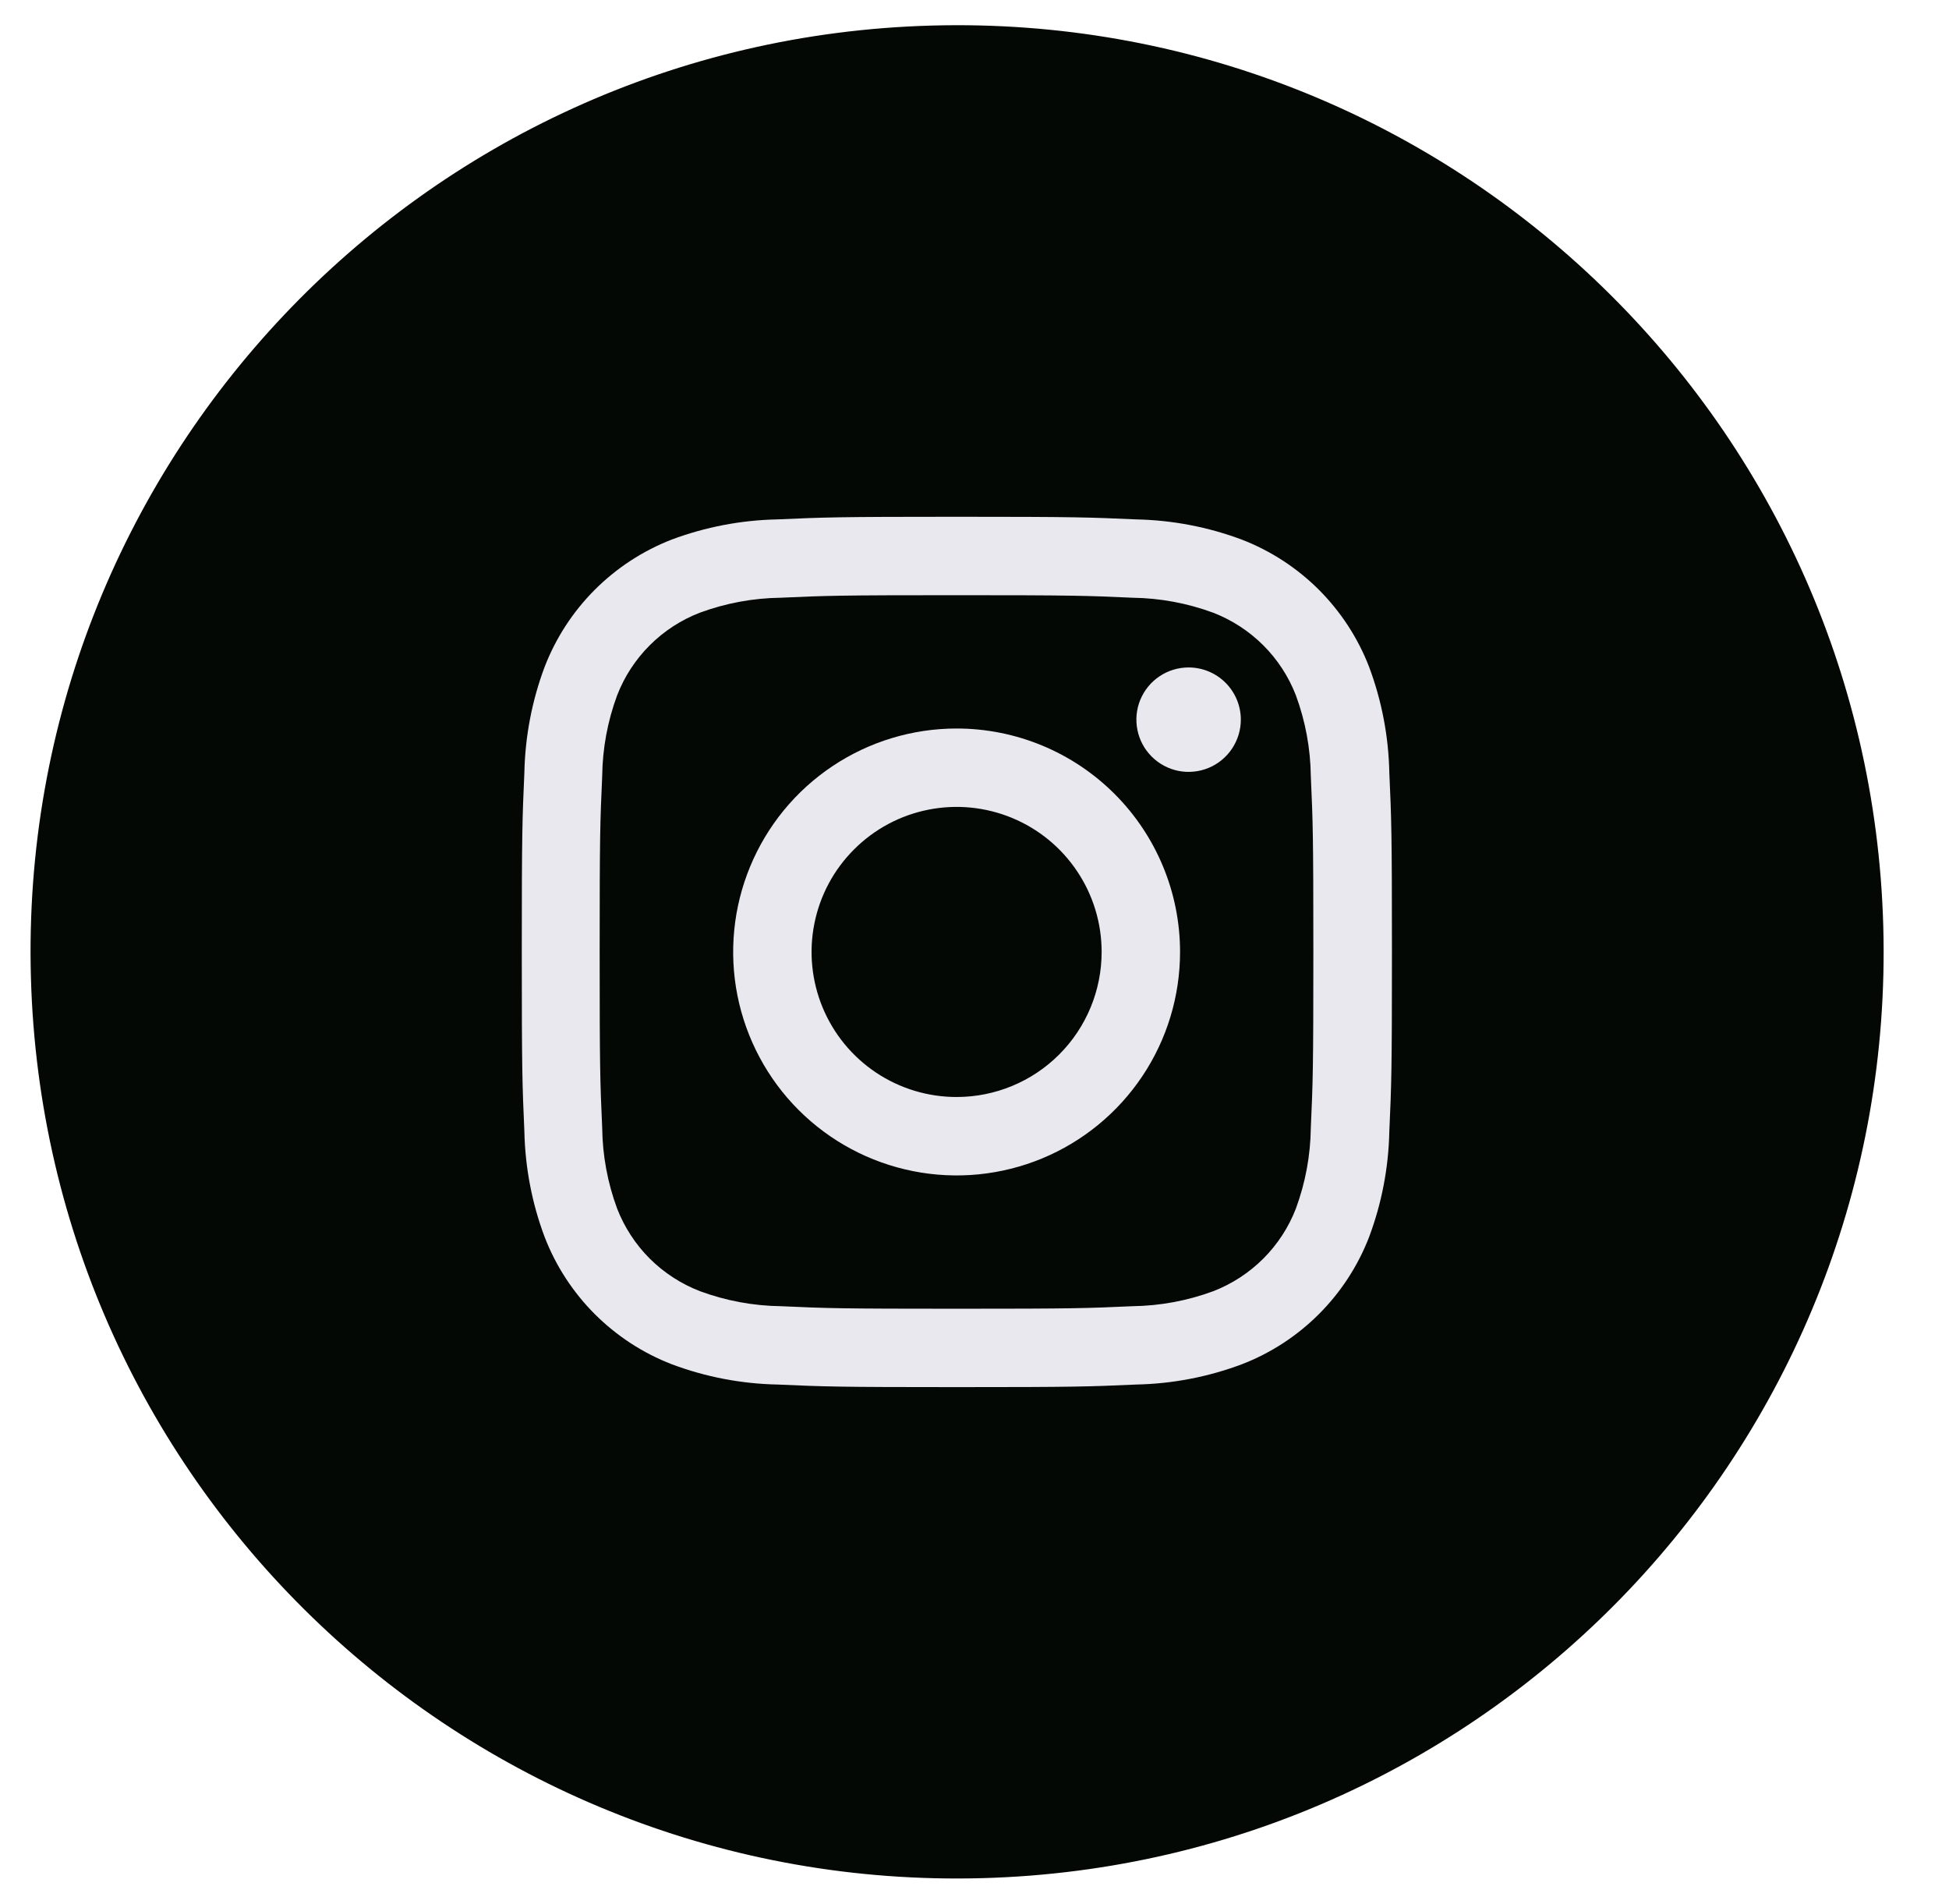 <svg width="43" height="42" viewBox="0 0 43 42" fill="none" xmlns="http://www.w3.org/2000/svg">
<g clip-path="url(#clip0_677_1823)">
<path d="M21.68 41.432C32.965 41.121 41.861 31.72 41.55 20.434C41.239 9.149 31.838 0.252 20.552 0.564C9.267 0.875 0.37 10.276 0.682 21.561C0.993 32.847 10.394 41.743 21.68 41.432Z" fill="#040804"/>
<path d="M21.105 11.4C18.499 11.4 18.172 11.412 17.148 11.458C16.352 11.474 15.563 11.625 14.817 11.904C14.181 12.152 13.603 12.529 13.12 13.013C12.638 13.496 12.262 14.075 12.016 14.712C11.736 15.458 11.586 16.246 11.569 17.042C11.523 18.066 11.512 18.394 11.512 21C11.512 23.607 11.523 23.935 11.569 24.959C11.586 25.755 11.736 26.543 12.016 27.288C12.262 27.926 12.639 28.505 13.122 28.989C13.606 29.472 14.184 29.85 14.822 30.096C15.568 30.376 16.357 30.527 17.153 30.543C18.177 30.589 18.504 30.6 21.11 30.6C23.716 30.6 24.044 30.589 25.068 30.543C25.865 30.527 26.652 30.376 27.398 30.096C28.036 29.85 28.615 29.473 29.099 28.989C29.582 28.506 29.96 27.926 30.206 27.288C30.485 26.543 30.636 25.755 30.652 24.959C30.699 23.935 30.71 23.607 30.71 21C30.71 18.394 30.699 18.066 30.652 17.042C30.636 16.246 30.485 15.458 30.206 14.712C29.96 14.075 29.582 13.495 29.099 13.011C28.615 12.528 28.036 12.151 27.398 11.904C26.652 11.625 25.865 11.474 25.068 11.458C24.04 11.412 23.713 11.4 21.105 11.4ZM21.105 13.13C23.665 13.13 23.972 13.14 24.985 13.186C25.594 13.194 26.197 13.306 26.768 13.517C27.181 13.677 27.557 13.922 27.871 14.235C28.185 14.549 28.43 14.924 28.59 15.338C28.801 15.909 28.913 16.513 28.92 17.122C28.966 18.133 28.976 18.437 28.976 21C28.976 23.564 28.966 23.868 28.92 24.879C28.913 25.488 28.801 26.091 28.59 26.663C28.43 27.076 28.185 27.452 27.871 27.766C27.557 28.079 27.181 28.324 26.768 28.484C26.197 28.695 25.594 28.807 24.985 28.815C23.972 28.861 23.67 28.871 21.105 28.871C18.54 28.871 18.24 28.861 17.227 28.815C16.618 28.807 16.015 28.695 15.444 28.484C15.03 28.324 14.652 28.08 14.337 27.767C14.023 27.453 13.777 27.077 13.616 26.663C13.404 26.091 13.293 25.488 13.286 24.879C13.24 23.868 13.23 23.564 13.23 21C13.23 18.437 13.24 18.133 13.286 17.122C13.293 16.513 13.404 15.909 13.616 15.338C13.776 14.924 14.021 14.549 14.335 14.235C14.648 13.922 15.024 13.677 15.438 13.517C16.009 13.306 16.612 13.194 17.22 13.186C18.233 13.14 18.536 13.13 21.099 13.13" fill="#E8E8EE"/>
<path d="M21.105 24.2C20.472 24.2 19.854 24.013 19.327 23.661C18.801 23.309 18.391 22.81 18.149 22.225C17.907 21.64 17.843 20.997 17.967 20.376C18.09 19.755 18.395 19.185 18.843 18.738C19.29 18.29 19.86 17.985 20.481 17.862C21.102 17.738 21.745 17.802 22.33 18.044C22.915 18.286 23.414 18.696 23.766 19.223C24.118 19.749 24.305 20.367 24.305 21C24.305 21.849 23.968 22.663 23.368 23.263C22.768 23.863 21.954 24.2 21.105 24.2ZM21.105 16.071C20.13 16.071 19.177 16.36 18.366 16.902C17.556 17.443 16.924 18.213 16.551 19.114C16.178 20.015 16.08 21.006 16.27 21.962C16.461 22.918 16.93 23.797 17.619 24.486C18.309 25.176 19.187 25.645 20.143 25.835C21.1 26.026 22.091 25.928 22.992 25.555C23.892 25.182 24.662 24.55 25.204 23.739C25.746 22.928 26.035 21.975 26.035 21C26.035 19.693 25.515 18.439 24.591 17.515C23.666 16.59 22.413 16.071 21.105 16.071Z" fill="#E8E8EE"/>
<path d="M27.376 15.876C27.376 16.104 27.308 16.326 27.181 16.516C27.055 16.705 26.875 16.853 26.665 16.94C26.454 17.027 26.222 17.05 25.999 17.006C25.775 16.961 25.57 16.851 25.409 16.69C25.248 16.529 25.138 16.324 25.094 16.1C25.049 15.877 25.072 15.645 25.159 15.435C25.247 15.224 25.394 15.044 25.584 14.918C25.773 14.791 25.996 14.724 26.224 14.724C26.529 14.724 26.822 14.845 27.038 15.061C27.254 15.277 27.376 15.57 27.376 15.876Z" fill="#E8E8EE"/>
</g>
<defs>
<clipPath id="clip0_677_1823">
<rect width="41.996" height="41.996" fill="white" transform="translate(0.118)"/>
</clipPath>
</defs>
</svg>
